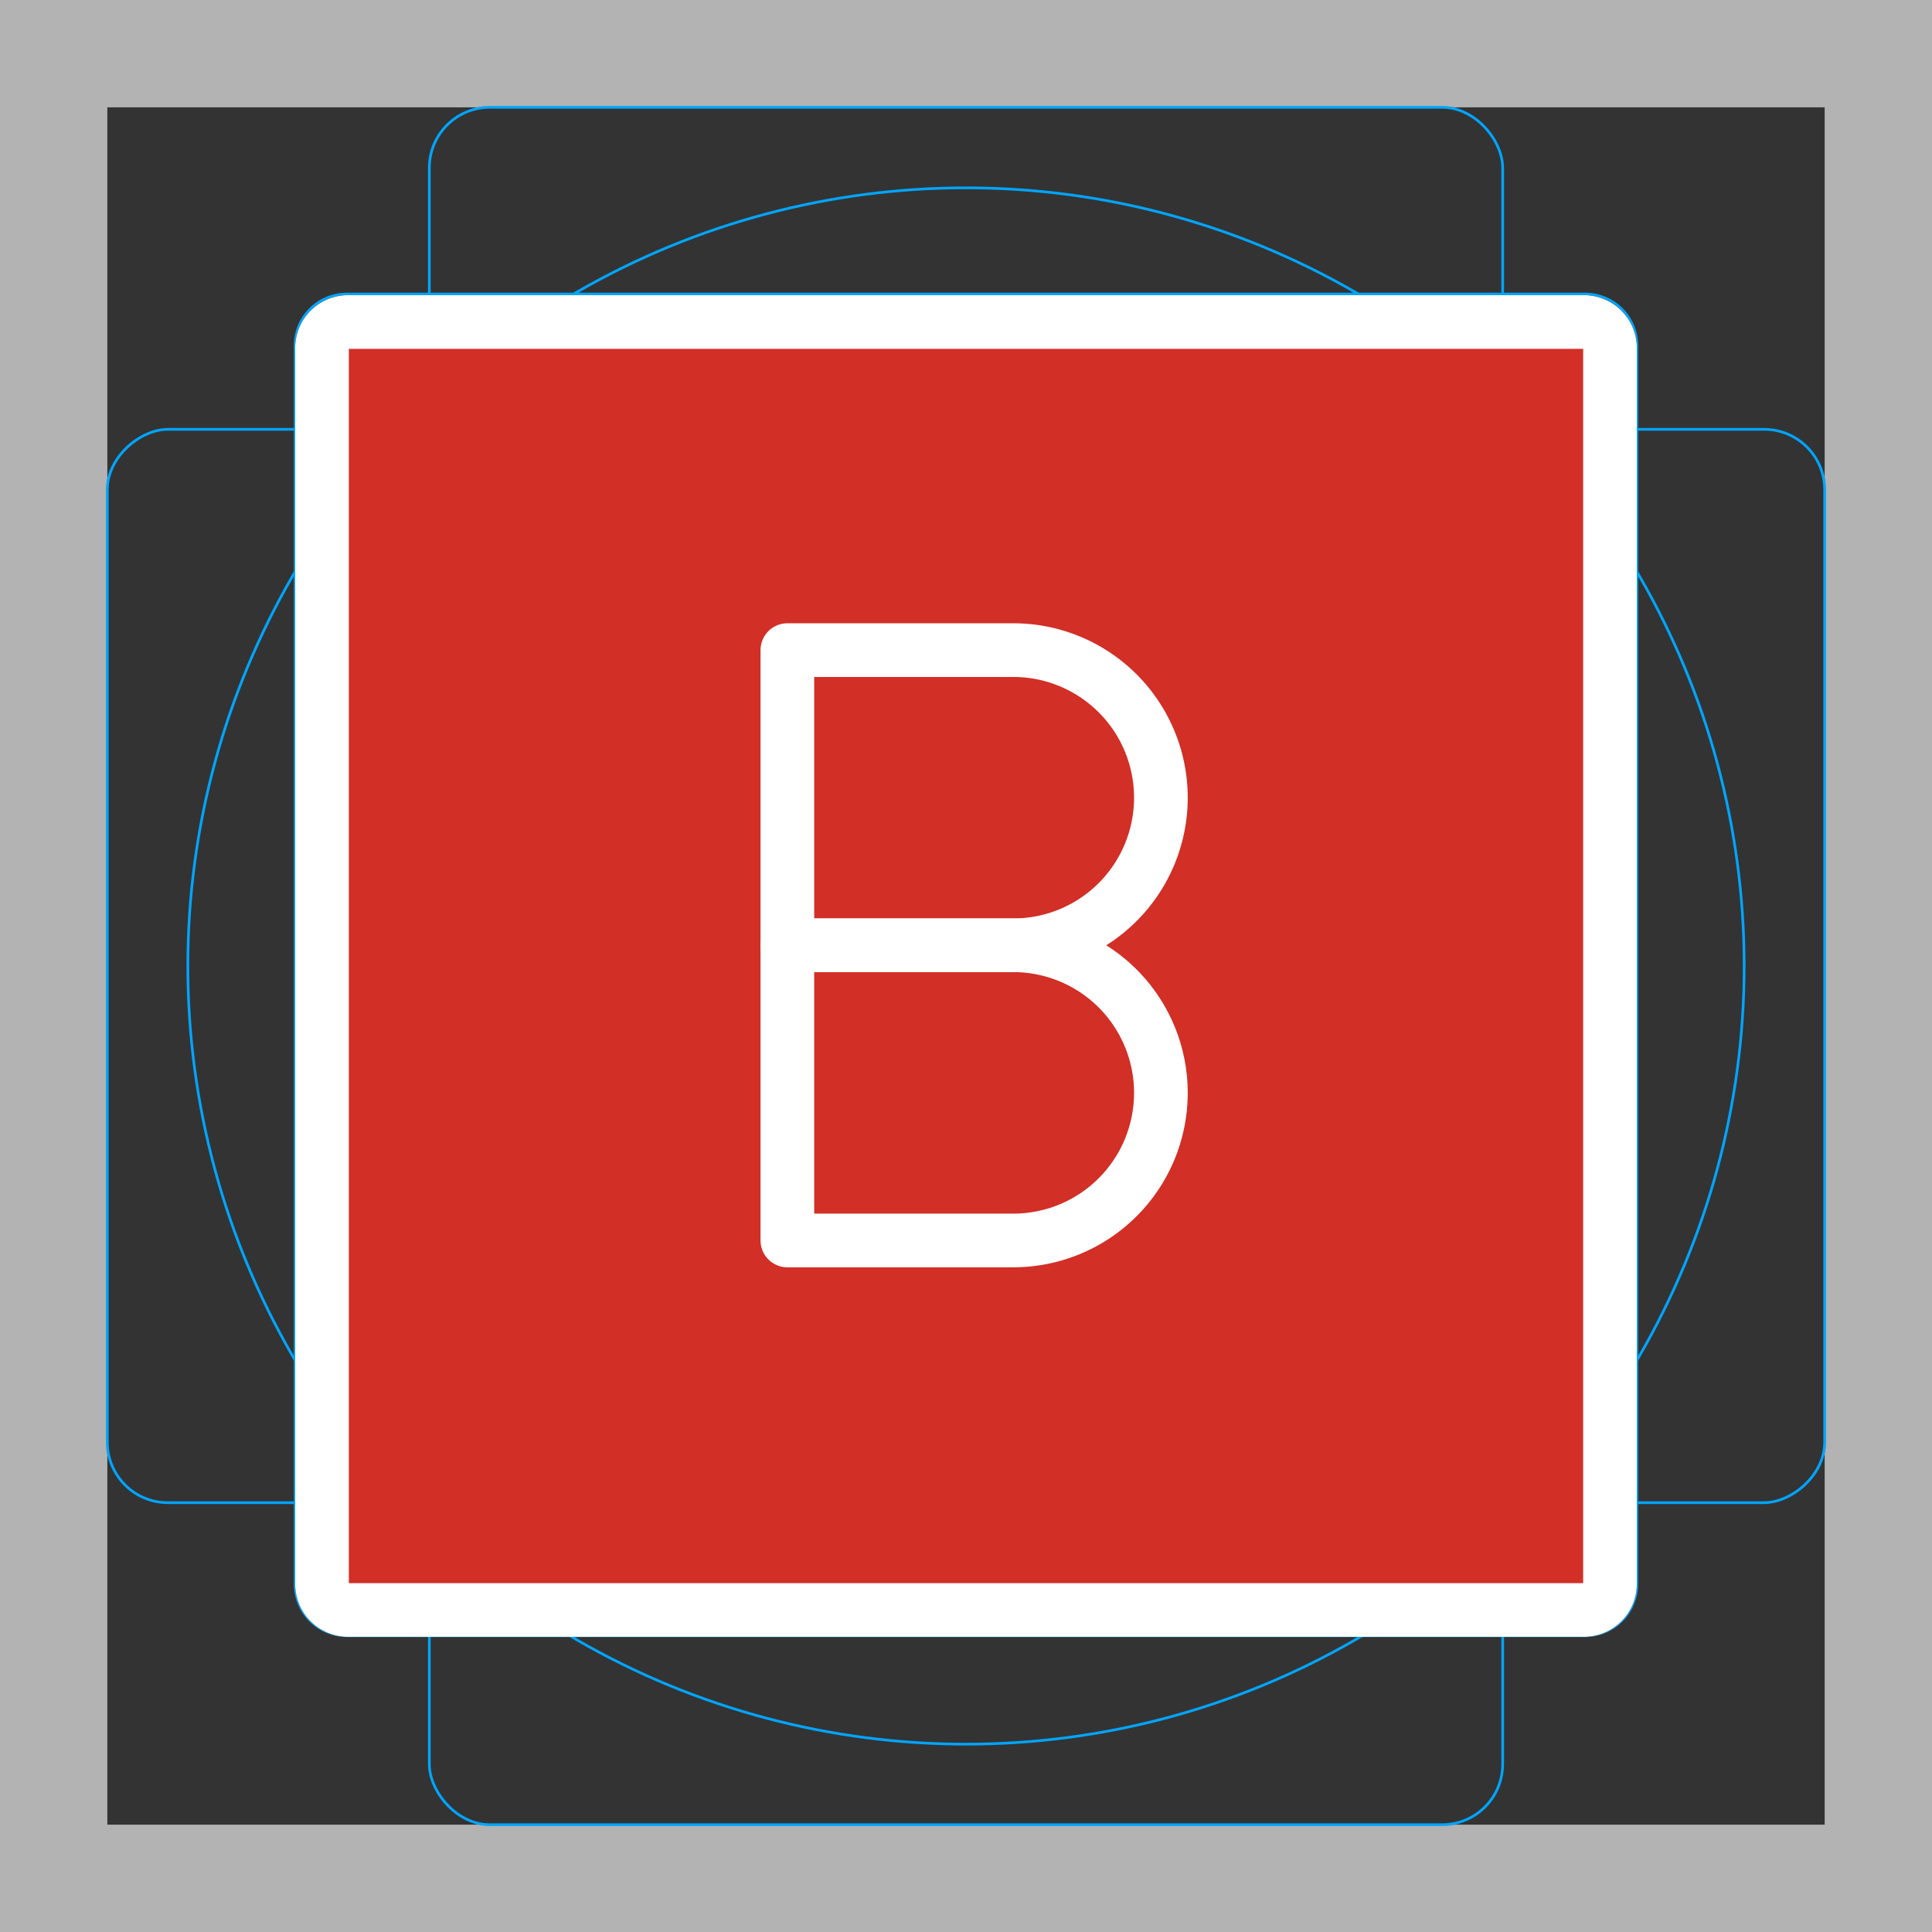 <svg id="emoji" viewBox="0 0 72 72" xmlns="http://www.w3.org/2000/svg">
  <rect x="0" y="0" width="72" height="72" fill="#333333" stroke="none"/>
  <g id="grid">
    <path fill="#b3b3b3" d="M68,4V68H4V4H68m4-4H0V72H72V0Z"/>
    <path fill="none" stroke="#00a5ff" stroke-miterlimit="10" stroke-width="0.1" d="M12.923,10.958H59.077A1.923,1.923,0,0,1,61,12.881V59.035a1.923,1.923,0,0,1-1.923,1.923H12.923A1.923,1.923,0,0,1,11,59.035V12.881A1.923,1.923,0,0,1,12.923,10.958Z"/>
    <rect x="16" y="4" rx="2.254" width="40" height="64" fill="none" stroke="#00a5ff" stroke-miterlimit="10" stroke-width="0.1"/>
    <rect x="16" y="4" rx="2.254" width="40" height="64" transform="rotate(90 36 36)" fill="none" stroke="#00a5ff" stroke-miterlimit="10" stroke-width="0.1"/>
    <circle cx="36" cy="36" r="29" fill="none" stroke="#00a5ff" stroke-miterlimit="10" stroke-width="0.1"/>
  </g>
  <g id="line-supplement">
    <g id="B_Button">
      <path fill="none" stroke="#000" stroke-linejoin="round" stroke-width="2" d="M59.035,60h-46.07A.968.968,0,0,1,12,59.035v-46.07A.968.968,0,0,1,12.965,12h46.07A.968.968,0,0,1,60,12.965v46.07A.968.968,0,0,1,59.035,60Z"/>
      <path fill="none" stroke="#000" stroke-linecap="round" stroke-linejoin="round" stroke-width="2" d="M37.763,35.228h-8.42v-11h8.42a5.5,5.5,0,0,1,5.5,5.5h0A5.5,5.5,0,0,1,37.763,35.228Z"/>
      <path fill="none" stroke="#000" stroke-linecap="round" stroke-linejoin="round" stroke-width="2" d="M37.763,46.228h-8.42v-11h8.42a5.5,5.5,0,0,1,5.5,5.5h0A5.5,5.5,0,0,1,37.763,46.228Z"/>
    </g>
  </g>
  <g id="color">
    <g id="color-2">
      <path fill="#d22f27" d="M59.035,60h-46.07A.968.968,0,0,1,12,59.035v-46.07A.968.968,0,0,1,12.965,12h46.07A.968.968,0,0,1,60,12.965v46.07A.968.968,0,0,1,59.035,60Z"/>
    </g>
  </g>
  <g id="line"/>
  <g id="color-foreground">
    <g id="B_Button-2">
      <path fill="none" stroke="#fff" stroke-linejoin="round" stroke-width="2" d="M59.035,60h-46.07A.968.968,0,0,1,12,59.035v-46.07A.968.968,0,0,1,12.965,12h46.07A.968.968,0,0,1,60,12.965v46.07A.968.968,0,0,1,59.035,60Z"/>
      <path fill="none" stroke="#fff" stroke-linecap="round" stroke-linejoin="round" stroke-width="2" d="M37.763,35.228h-8.42v-11h8.42a5.5,5.5,0,0,1,5.5,5.5h0A5.5,5.5,0,0,1,37.763,35.228Z"/>
      <path fill="none" stroke="#fff" stroke-linecap="round" stroke-linejoin="round" stroke-width="2" d="M37.763,46.228h-8.42v-11h8.42a5.5,5.5,0,0,1,5.5,5.5h0A5.5,5.5,0,0,1,37.763,46.228Z"/>
    </g>
  </g>
</svg>
